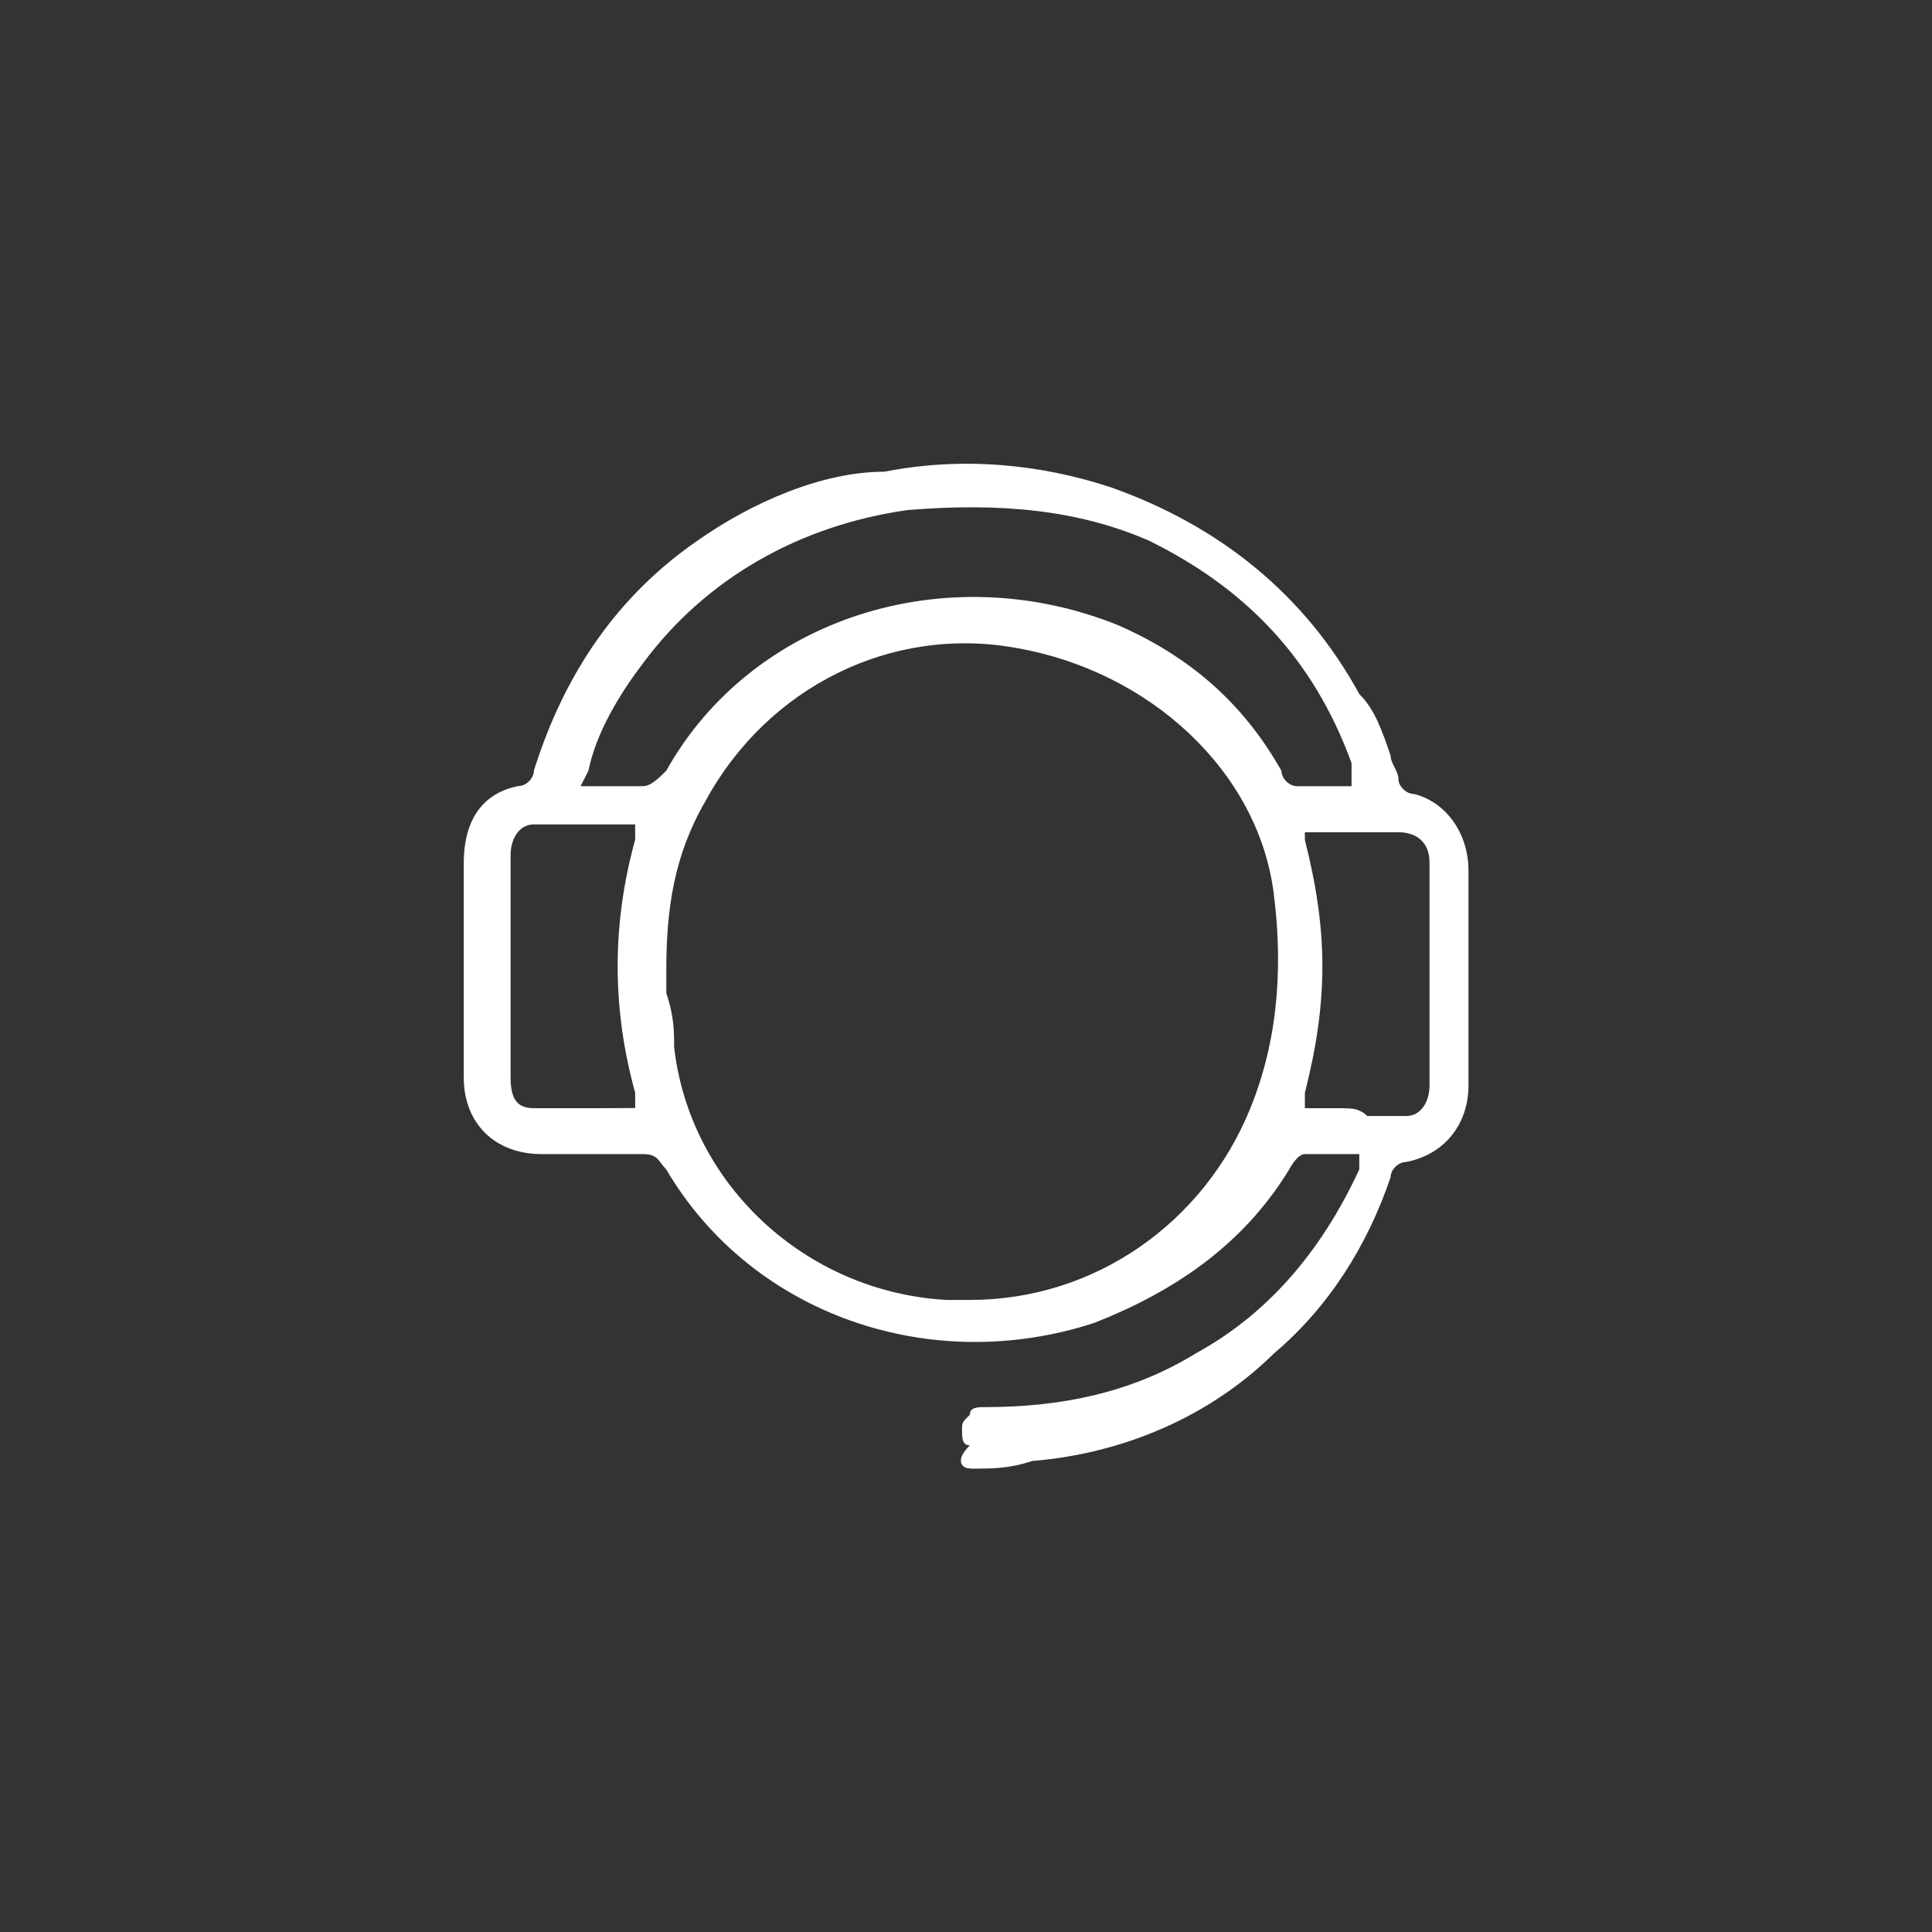 <?xml version="1.0" encoding="UTF-8" standalone="no"?>
<!-- Generator: Adobe Illustrator 25.1.0, SVG Export Plug-In . SVG Version: 6.00 Build 0)  -->

<svg
   version="1.1"
   id="Capa_1"
   x="0px"
   y="0px"
   viewBox="0 0 25 25"
   style="enable-background:new 0 0 25 25;"
   xml:space="preserve"
   sodipodi:docname="operators.svg"
   inkscape:version="1.2.2 (b0a8486541, 2022-12-01, custom)"
   xmlns:inkscape="http://www.inkscape.org/namespaces/inkscape"
   xmlns:sodipodi="http://sodipodi.sourceforge.net/DTD/sodipodi-0.dtd"
   xmlns="http://www.w3.org/2000/svg"
   xmlns:svg="http://www.w3.org/2000/svg"><rect x="0" y="0" width="25" height="25" fill="#333333" stroke="none"/><defs
   id="defs399" /><sodipodi:namedview
   id="namedview397"
   pagecolor="#ffffff"
   bordercolor="#000000"
   borderopacity="0.25"
   inkscape:showpageshadow="2"
   inkscape:pageopacity="0.0"
   inkscape:pagecheckerboard="0"
   inkscape:deskcolor="#d1d1d1"
   showgrid="true"
   inkscape:zoom="45.254834"
   inkscape:cx="10.429825"
   inkscape:cy="12.948893"
   inkscape:window-width="1920"
   inkscape:window-height="1043"
   inkscape:window-x="0"
   inkscape:window-y="0"
   inkscape:window-maximized="1"
   inkscape:current-layer="Capa_1"
   inkscape:lockguides="false"><inkscape:grid
     type="xygrid"
     id="grid462" /></sodipodi:namedview>
<style
   type="text/css"
   id="style386">
	.st0{fill:#C4C4C4;}
	.st1{fill:#FFFFFF;}
</style>
<g
   id="g392">
	<path
   class="st0"
   d="M1037.8,273.8c0-0.1-0.1-0.1-0.1-0.2c-1.5-2.4-2.9-4.7-4.4-7.1c-0.7-1.1-1-2.3-0.8-3.5c0.3-2.3,2-4.2,4.3-4.6   c2.7-0.5,5.2,1.1,6,3.6c0.5,1.5,0.3,3-0.5,4.3C1040.8,268.8,1039.3,271.2,1037.8,273.8C1037.8,273.7,1037.8,273.7,1037.8,273.8z    M1037.7,266.8c1.8,0,3.2-1.4,3.2-3.2c0-1.8-1.4-3.2-3.2-3.2c-1.8,0-3.2,1.4-3.2,3.2C1034.5,265.3,1036,266.8,1037.7,266.8z"
   id="path388" />
	<path
   class="st0"
   d="M1037.7,265.7c-1.2,0-2.1-0.9-2.1-2.1s1-2.1,2.1-2.1c1.2,0,2.1,1,2.1,2.1   C1039.8,264.8,1038.9,265.7,1037.7,265.7z"
   id="path390" />
</g>
<path
   class="st1"
   d="m 12.552,19.004 c 0.302,0 0.504,0 0.806,-0.099 1.209,-0.099 2.318,-0.595 3.124,-1.389 0.705,-0.595 1.209,-1.389 1.512,-2.282 0,-0.099 0.101,-0.198 0.202,-0.198 0.504,-0.099 0.806,-0.496 0.806,-0.992 0,-0.893 0,-1.885 0,-2.778 0,-0.496 -0.302,-0.893 -0.705,-0.992 -0.101,0 -0.202,-0.099 -0.202,-0.198 0,-0.099 -0.101,-0.198 -0.101,-0.298 C 17.893,9.478 17.792,9.18 17.59,8.982 16.885,7.692 15.776,6.799 14.366,6.303 13.459,6.005 12.451,5.906 11.443,6.104 c -0.806,0 -1.713,0.397 -2.419,0.893 -1.008,0.695 -1.713,1.687 -2.116,2.977 0,0.099 -0.101,0.198 -0.202,0.198 -0.504,0.099 -0.705,0.496 -0.705,0.992 0,0.893 0,1.885 0,2.778 0,0.595 0.403,0.992 1.008,0.992 0.403,0 0.907,0 1.31,0 0.202,0 0.202,0.099 0.302,0.198 1.108,1.885 3.426,2.679 5.542,1.985 1.008,-0.397 1.915,-0.992 2.519,-1.985 0,0 0.101,-0.198 0.202,-0.198 0.101,0 0.202,0 0.302,0 0,0 0.101,0 0.101,0 h 0.302 v 0.198 c -0.504,1.091 -1.209,1.885 -2.116,2.381 -0.806,0.496 -1.713,0.695 -2.721,0.695 -0.101,0 -0.202,0 -0.202,0.099 -0.101,0.099 -0.101,0.099 -0.101,0.198 0,0.099 0,0.198 0.101,0.198 -0.202,0.198 -0.101,0.298 0,0.298 z m -4.837,-4.664 c -0.101,0 -0.202,0 -0.302,0 -0.202,0 -0.302,0 -0.504,0 -0.202,0 -0.302,-0.099 -0.302,-0.397 0,-0.992 0,-1.885 0,-2.878 0,-0.198 0.101,-0.397 0.302,-0.397 0.302,0 0.504,0 0.806,0 h 0.504 v 0.198 c -0.302,1.091 -0.302,2.183 0,3.274 v 0.198 z m 8.465,0 c -0.605,1.488 -2.015,2.481 -3.628,2.481 -0.101,0 -0.202,0 -0.302,0 -1.814,-0.099 -3.325,-1.488 -3.527,-3.274 0,-0.198 0,-0.397 -0.101,-0.695 0,-0.099 0,-0.198 0,-0.298 v 0 c 0,-0.794 0.101,-1.488 0.504,-2.183 0.806,-1.488 2.419,-2.282 4.031,-1.985 1.713,0.298 3.124,1.588 3.325,3.175 0.101,0.794 0.101,1.786 -0.302,2.778 z M 16.784,10.173 c -0.101,0 -0.202,-0.099 -0.202,-0.198 C 16.079,9.081 15.373,8.486 14.466,8.089 12.249,7.196 9.73,7.99 8.621,9.974 8.521,10.073 8.42,10.173 8.319,10.173 c -0.101,0 -0.202,0 -0.403,0 H 7.513 L 7.614,9.974 C 7.715,9.478 8.017,8.982 8.319,8.585 9.125,7.494 10.335,6.799 11.745,6.6 c 1.209,-0.099 2.217,0 3.124,0.397 1.209,0.595 2.116,1.488 2.62,2.878 V 9.974 10.173 h -0.302 c -0.101,0 -0.101,0 -0.202,0 0,0 -0.101,0 -0.202,0 z m 0.605,4.167 h -0.504 v -0.198 c 0.302,-1.191 0.302,-2.084 0,-3.274 v -0.099 h 0.101 c 0.101,0 0.101,0 0.101,0 h 0.202 c 0.302,0 0.504,0 0.806,0 0.202,0 0.403,0.099 0.403,0.397 0,0.992 0,1.885 0,2.878 0,0.198 -0.101,0.397 -0.302,0.397 -0.202,0 -0.302,0 -0.504,0 -0.101,-0.099 -0.202,-0.099 -0.302,-0.099 z"
   id="path394"
   style="stroke-width:1" />
</svg>